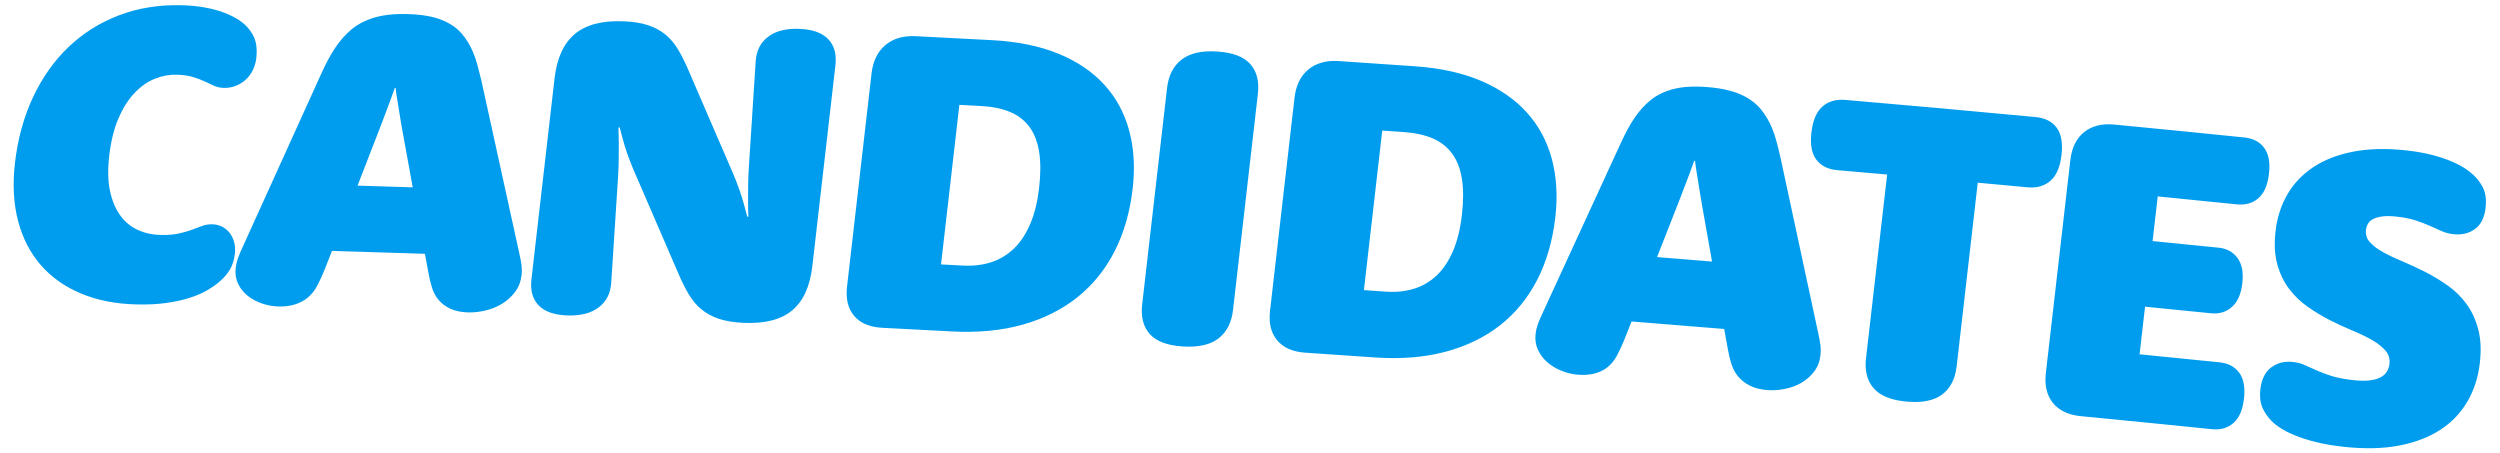 <?xml version="1.0" encoding="UTF-8" standalone="no"?>
<svg width="149px" height="27px" viewBox="0 0 149 27" version="1.1" xmlns="http://www.w3.org/2000/svg" xmlns:xlink="http://www.w3.org/1999/xlink">
    <!-- Generator: Sketch 3.8.3 (29802) - http://www.bohemiancoding.com/sketch -->
    <title>candidates</title>
    
    
    <g id="D1-Why-vote" stroke="none" stroke-width="1" fill="none" fill-rule="evenodd">
        <g id="D1.1_whyvote" transform="translate(-921, -279)" fill="#009DEE">
            <g id="nav-text" transform="translate(166, 268)">
                <path d="M890.623,24.769 C890.715,23.971 890.948,23.246 891.323,22.595 C891.698,21.945 892.211,21.403 892.862,20.969 C893.512,20.535 894.301,20.226 895.227,20.043 C896.154,19.861 897.21,19.833 898.397,19.961 C898.965,20.023 899.478,20.113 899.937,20.231 C900.395,20.349 900.804,20.485 901.158,20.639 C901.513,20.792 901.816,20.961 902.066,21.142 C902.315,21.322 902.519,21.511 902.676,21.707 C902.902,21.988 903.044,22.257 903.105,22.515 C903.166,22.773 903.177,23.066 903.139,23.394 C903.072,23.974 902.861,24.394 902.505,24.652 C902.15,24.91 901.722,25.012 901.221,24.957 C900.959,24.928 900.724,24.865 900.516,24.771 C900.308,24.675 900.081,24.574 899.836,24.467 C899.591,24.358 899.312,24.251 898.998,24.145 C898.684,24.039 898.29,23.959 897.815,23.908 C897.492,23.873 897.223,23.87 897.005,23.897 C896.787,23.925 896.606,23.973 896.46,24.043 C896.315,24.113 896.208,24.206 896.139,24.322 C896.07,24.437 896.028,24.563 896.012,24.697 C895.979,24.984 896.06,25.233 896.254,25.444 C896.449,25.658 896.715,25.856 897.055,26.041 C897.394,26.227 897.785,26.412 898.227,26.596 C898.669,26.78 899.117,26.988 899.571,27.222 C900.025,27.454 900.466,27.722 900.894,28.024 C901.324,28.327 901.693,28.691 902.005,29.118 C902.316,29.545 902.548,30.045 902.701,30.619 C902.854,31.195 902.886,31.869 902.797,32.643 C902.701,33.484 902.456,34.242 902.066,34.917 C901.674,35.594 901.143,36.154 900.469,36.599 C899.795,37.044 898.977,37.361 898.017,37.55 C897.057,37.738 895.952,37.765 894.705,37.632 C894.103,37.567 893.556,37.475 893.063,37.355 C892.57,37.235 892.138,37.097 891.766,36.943 C891.394,36.79 891.08,36.625 890.824,36.45 C890.57,36.274 890.375,36.102 890.241,35.935 C890.007,35.647 889.852,35.374 889.774,35.115 C889.697,34.856 889.678,34.55 889.719,34.196 C889.788,33.6 890.003,33.166 890.364,32.898 C890.726,32.629 891.152,32.52 891.644,32.572 C891.907,32.599 892.144,32.66 892.357,32.756 C892.569,32.85 892.805,32.955 893.06,33.071 C893.316,33.187 893.62,33.301 893.968,33.411 C894.316,33.519 894.756,33.603 895.291,33.66 C895.655,33.699 895.968,33.703 896.228,33.671 C896.49,33.64 896.705,33.58 896.874,33.492 C897.043,33.404 897.17,33.29 897.254,33.15 C897.339,33.01 897.392,32.856 897.411,32.688 C897.446,32.385 897.367,32.121 897.173,31.896 C896.981,31.671 896.715,31.462 896.376,31.268 C896.039,31.073 895.648,30.885 895.206,30.701 C894.764,30.518 894.315,30.311 893.861,30.08 C893.407,29.849 892.965,29.583 892.537,29.283 C892.108,28.982 891.737,28.624 891.424,28.209 C891.112,27.793 890.878,27.306 890.724,26.745 C890.57,26.184 890.536,25.526 890.623,24.769 M882.519,32.116 C884.428,32.304 885.382,32.4 887.29,32.594 C887.8,32.646 888.188,32.852 888.456,33.211 C888.724,33.571 888.818,34.087 888.741,34.759 C888.664,35.431 888.454,35.916 888.111,36.213 C887.768,36.509 887.342,36.632 886.832,36.58 C883.712,36.262 882.153,36.107 879.031,35.805 C878.284,35.733 877.726,35.471 877.357,35.019 C876.989,34.567 876.848,33.972 876.933,33.231 C877.517,28.156 877.808,25.619 878.392,20.543 C878.477,19.803 878.75,19.247 879.213,18.875 C879.677,18.502 880.282,18.352 881.029,18.425 C884.125,18.725 885.672,18.878 888.767,19.193 C889.284,19.246 889.677,19.452 889.945,19.811 C890.212,20.171 890.308,20.687 890.23,21.359 C890.153,22.032 889.942,22.517 889.6,22.813 C889.257,23.11 888.826,23.232 888.309,23.179 C886.426,22.987 885.484,22.893 883.601,22.706 C883.478,23.771 883.417,24.303 883.294,25.368 C884.867,25.523 885.654,25.602 887.226,25.761 C887.718,25.811 888.096,26.018 888.359,26.38 C888.622,26.743 888.716,27.244 888.643,27.883 C888.569,28.523 888.363,28.992 888.024,29.294 C887.685,29.595 887.269,29.721 886.776,29.671 C885.205,29.512 884.417,29.433 882.845,29.278 C882.714,30.413 882.649,30.98 882.519,32.116 M864.504,21.142 C863.952,21.095 863.535,20.886 863.256,20.52 C862.977,20.152 862.878,19.611 862.96,18.895 C863.042,18.18 863.26,17.667 863.614,17.352 C863.967,17.04 864.425,16.906 864.986,16.955 C869.522,17.347 871.79,17.551 876.323,17.976 C876.883,18.029 877.302,18.241 877.576,18.61 C877.851,18.98 877.947,19.523 877.865,20.238 C877.783,20.953 877.563,21.466 877.206,21.776 C876.849,22.086 876.394,22.216 875.842,22.164 C874.655,22.052 874.061,21.997 872.874,21.888 C872.371,26.267 872.119,28.457 871.616,32.836 C871.53,33.584 871.243,34.142 870.754,34.51 C870.266,34.877 869.559,35.019 868.633,34.935 C867.716,34.852 867.062,34.589 866.671,34.142 C866.28,33.695 866.129,33.098 866.215,32.35 C866.718,27.97 866.97,25.781 867.474,21.402 C866.286,21.297 865.692,21.245 864.504,21.142 M857.037,26.588 C856.793,25.213 856.671,24.526 856.427,23.152 C856.364,22.807 856.309,22.478 856.263,22.164 C856.218,21.851 856.172,21.577 856.132,21.345 C856.084,21.072 856.05,20.817 856.026,20.586 C856.005,20.584 855.996,20.583 855.975,20.582 C855.898,20.804 855.81,21.05 855.711,21.311 C855.627,21.532 855.527,21.793 855.415,22.089 C855.305,22.386 855.183,22.703 855.05,23.04 C854.535,24.353 854.276,25.009 853.761,26.322 C855.072,26.427 855.727,26.48 857.037,26.588 M851.79,31.295 C851.659,31.616 851.519,31.914 851.372,32.191 C851.224,32.468 851.041,32.696 850.823,32.873 C850.615,33.044 850.363,33.17 850.066,33.253 C849.769,33.336 849.434,33.363 849.059,33.334 C848.727,33.308 848.402,33.232 848.081,33.106 C847.762,32.98 847.479,32.811 847.233,32.602 C846.988,32.393 846.797,32.143 846.663,31.852 C846.529,31.563 846.482,31.245 846.521,30.901 C846.542,30.715 846.584,30.53 846.649,30.343 C846.713,30.158 846.819,29.909 846.966,29.598 C848.81,25.591 849.73,23.587 851.574,19.583 C851.723,19.255 851.868,18.96 852.01,18.7 C852.151,18.44 852.293,18.205 852.438,17.996 C852.582,17.787 852.73,17.599 852.883,17.433 C853.034,17.266 853.196,17.114 853.366,16.974 C853.745,16.665 854.207,16.441 854.755,16.302 C855.303,16.163 855.977,16.126 856.776,16.191 C857.575,16.256 858.227,16.4 858.733,16.625 C859.24,16.849 859.644,17.143 859.944,17.508 C860.081,17.672 860.204,17.848 860.315,18.036 C860.427,18.223 860.529,18.432 860.623,18.66 C860.718,18.888 860.802,19.142 860.876,19.42 C860.952,19.697 861.03,20.009 861.11,20.356 C862.011,24.543 862.461,26.637 863.36,30.826 C863.434,31.155 863.482,31.417 863.502,31.609 C863.523,31.802 863.523,31.983 863.504,32.151 C863.459,32.546 863.328,32.883 863.112,33.161 C862.895,33.439 862.635,33.664 862.333,33.833 C862.031,34.002 861.699,34.121 861.34,34.188 C860.981,34.254 860.636,34.274 860.304,34.246 C859.904,34.212 859.565,34.123 859.286,33.981 C859.006,33.839 858.772,33.654 858.583,33.426 C858.41,33.217 858.28,32.972 858.192,32.693 C858.103,32.414 858.032,32.111 857.975,31.784 C857.89,31.313 857.847,31.078 857.762,30.607 C855.554,30.425 854.45,30.335 852.242,30.16 C852.061,30.614 851.971,30.841 851.79,31.295 M837.591,28.382 C838.203,28.425 838.765,28.366 839.276,28.208 C839.788,28.05 840.239,27.784 840.629,27.414 C841.019,27.044 841.342,26.559 841.6,25.958 C841.858,25.357 842.034,24.641 842.129,23.809 C842.226,22.967 842.226,22.248 842.127,21.647 C842.03,21.046 841.836,20.549 841.547,20.155 C841.258,19.762 840.874,19.46 840.396,19.252 C839.918,19.046 839.348,18.918 838.685,18.872 C838.164,18.836 837.903,18.818 837.382,18.782 C836.945,22.586 836.727,24.488 836.289,28.292 C836.81,28.328 837.07,28.346 837.591,28.382 M832.153,16.829 C832.238,16.089 832.512,15.527 832.977,15.142 C833.441,14.758 834.048,14.59 834.797,14.64 C836.62,14.762 837.531,14.825 839.353,14.952 C840.859,15.057 842.169,15.348 843.28,15.822 C844.391,16.297 845.299,16.926 846.002,17.708 C846.706,18.489 847.201,19.409 847.487,20.465 C847.772,21.521 847.843,22.68 847.698,23.941 C847.537,25.345 847.177,26.59 846.62,27.676 C846.061,28.763 845.322,29.665 844.404,30.386 C843.484,31.106 842.399,31.633 841.147,31.966 C839.895,32.299 838.491,32.411 836.934,32.303 C835.28,32.188 834.453,32.131 832.799,32.02 C832.05,31.97 831.49,31.726 831.121,31.286 C830.751,30.846 830.609,30.258 830.695,29.517 C831.278,24.442 831.57,21.904 832.153,16.829 M824.556,16.249 C824.642,15.501 824.929,14.936 825.419,14.555 C825.908,14.174 826.613,14.012 827.533,14.07 C828.46,14.127 829.119,14.374 829.511,14.81 C829.903,15.246 830.056,15.838 829.97,16.586 C829.377,21.742 829.081,24.32 828.488,29.476 C828.402,30.224 828.114,30.788 827.624,31.169 C827.135,31.548 826.426,31.708 825.498,31.65 C824.579,31.593 823.924,31.348 823.532,30.914 C823.14,30.478 822.988,29.887 823.074,29.139 C823.666,23.983 823.963,21.405 824.556,16.249 M812.388,26.829 C813.001,26.862 813.563,26.794 814.076,26.628 C814.588,26.462 815.039,26.19 815.43,25.814 C815.82,25.438 816.144,24.949 816.402,24.345 C816.66,23.741 816.836,23.024 816.932,22.191 C817.028,21.35 817.028,20.631 816.929,20.033 C816.831,19.436 816.638,18.942 816.348,18.554 C816.059,18.166 815.674,17.871 815.195,17.671 C814.717,17.472 814.146,17.354 813.481,17.319 C812.96,17.291 812.7,17.277 812.178,17.25 C811.741,21.054 811.522,22.956 811.085,26.759 C811.606,26.787 811.867,26.801 812.388,26.829 M806.943,15.385 C807.028,14.644 807.302,14.079 807.767,13.688 C808.232,13.296 808.84,13.119 809.589,13.157 C811.414,13.25 812.326,13.298 814.15,13.395 C815.659,13.477 816.97,13.746 818.082,14.201 C819.195,14.657 820.104,15.271 820.809,16.04 C821.513,16.808 822.009,17.718 822.295,18.768 C822.581,19.817 822.652,20.973 822.508,22.235 C822.346,23.639 821.986,24.888 821.428,25.98 C820.87,27.073 820.129,27.986 819.209,28.72 C818.289,29.453 817.203,29.997 815.949,30.349 C814.696,30.702 813.29,30.836 811.731,30.753 C810.075,30.665 809.247,30.621 807.591,30.537 C806.841,30.499 806.281,30.265 805.911,29.831 C805.54,29.398 805.399,28.813 805.484,28.073 C806.067,22.998 806.359,20.46 806.943,15.385 M788.05,15.684 C788.189,14.473 788.59,13.589 789.253,13.031 C789.917,12.474 790.883,12.219 792.154,12.269 C792.742,12.292 793.236,12.372 793.637,12.506 C794.036,12.64 794.381,12.828 794.67,13.068 C794.959,13.308 795.208,13.604 795.416,13.954 C795.624,14.305 795.826,14.709 796.022,15.164 C797.094,17.643 797.629,18.883 798.701,21.364 C798.836,21.684 798.957,21.995 799.063,22.299 C799.169,22.604 799.256,22.876 799.323,23.116 C799.401,23.399 799.473,23.668 799.538,23.925 C799.564,23.916 799.578,23.911 799.605,23.902 C799.587,23.606 799.583,23.287 799.585,22.951 C799.587,22.657 799.588,22.321 799.591,21.949 C799.595,21.578 799.613,21.181 799.645,20.76 C799.803,18.318 799.881,17.097 800.039,14.654 C800.077,14.022 800.326,13.532 800.785,13.186 C801.245,12.838 801.875,12.684 802.676,12.721 C803.452,12.757 804.017,12.965 804.372,13.345 C804.727,13.726 804.867,14.235 804.793,14.874 C804.243,19.667 803.967,22.064 803.416,26.856 C803.277,28.067 802.876,28.948 802.212,29.5 C801.549,30.052 800.582,30.299 799.313,30.241 C798.725,30.214 798.23,30.133 797.831,29.997 C797.431,29.861 797.087,29.672 796.797,29.431 C796.509,29.191 796.26,28.894 796.052,28.544 C795.843,28.192 795.641,27.788 795.445,27.332 C794.373,24.853 793.838,23.614 792.766,21.138 C792.631,20.819 792.511,20.51 792.404,20.211 C792.297,19.911 792.212,19.635 792.145,19.39 C792.068,19.109 791.994,18.839 791.929,18.583 C791.902,18.592 791.889,18.596 791.862,18.605 C791.871,18.901 791.879,19.219 791.881,19.556 C791.883,19.851 791.879,20.188 791.875,20.564 C791.87,20.939 791.852,21.333 791.823,21.746 C791.665,24.187 791.587,25.409 791.429,27.85 C791.39,28.482 791.142,28.973 790.682,29.321 C790.222,29.671 789.591,29.83 788.79,29.799 C788.015,29.769 787.449,29.566 787.094,29.189 C786.739,28.812 786.599,28.305 786.672,27.666 C787.223,22.873 787.498,20.477 788.05,15.684 M779.597,22.165 C779.352,20.811 779.228,20.133 778.983,18.779 C778.919,18.439 778.864,18.114 778.818,17.805 C778.772,17.497 778.727,17.225 778.686,16.997 C778.638,16.729 778.604,16.476 778.58,16.247 C778.559,16.247 778.549,16.246 778.528,16.246 C778.451,16.471 778.364,16.719 778.264,16.984 C778.18,17.208 778.079,17.472 777.968,17.772 C777.856,18.073 777.735,18.394 777.601,18.736 C777.084,20.067 776.826,20.732 776.31,22.063 C777.624,22.102 778.282,22.123 779.597,22.165 M774.333,27.104 C774.202,27.43 774.061,27.733 773.914,28.016 C773.766,28.299 773.582,28.534 773.364,28.721 C773.155,28.901 772.902,29.039 772.604,29.136 C772.306,29.234 771.97,29.277 771.594,29.266 C771.261,29.257 770.935,29.197 770.613,29.088 C770.292,28.978 770.008,28.824 769.761,28.628 C769.515,28.432 769.324,28.193 769.189,27.911 C769.055,27.631 769.007,27.316 769.047,26.971 C769.068,26.786 769.11,26.6 769.175,26.411 C769.239,26.224 769.345,25.971 769.493,25.655 C771.341,21.579 772.264,19.542 774.112,15.469 C774.261,15.135 774.407,14.836 774.549,14.57 C774.69,14.305 774.833,14.063 774.978,13.849 C775.123,13.634 775.271,13.439 775.424,13.267 C775.576,13.094 775.738,12.934 775.909,12.787 C776.289,12.461 776.753,12.215 777.303,12.051 C777.853,11.885 778.529,11.815 779.331,11.84 C780.132,11.865 780.787,11.977 781.295,12.176 C781.803,12.373 782.209,12.646 782.511,12.994 C782.647,13.151 782.771,13.319 782.883,13.5 C782.995,13.681 783.098,13.883 783.192,14.106 C783.287,14.328 783.372,14.577 783.447,14.849 C783.522,15.121 783.601,15.428 783.682,15.768 C784.587,19.887 785.04,21.947 785.944,26.069 C786.019,26.392 786.067,26.65 786.087,26.84 C786.109,27.031 786.109,27.211 786.089,27.379 C786.044,27.773 785.913,28.115 785.696,28.403 C785.478,28.69 785.218,28.926 784.915,29.109 C784.611,29.292 784.279,29.426 783.918,29.51 C783.557,29.594 783.211,29.631 782.878,29.619 C782.477,29.605 782.137,29.534 781.856,29.406 C781.575,29.279 781.341,29.106 781.151,28.889 C780.977,28.689 780.847,28.452 780.758,28.179 C780.669,27.906 780.597,27.608 780.54,27.286 C780.454,26.822 780.411,26.59 780.325,26.126 C778.11,26.053 777.002,26.019 774.786,25.954 C774.605,26.414 774.515,26.644 774.333,27.104 M755.891,20.722 C756.056,19.284 756.413,17.978 756.963,16.804 C757.512,15.63 758.217,14.631 759.078,13.809 C759.937,12.986 760.936,12.356 762.073,11.92 C763.208,11.484 764.447,11.28 765.787,11.31 C766.324,11.323 766.809,11.37 767.24,11.452 C767.671,11.533 768.051,11.638 768.379,11.763 C768.706,11.889 768.983,12.027 769.21,12.176 C769.436,12.325 769.619,12.477 769.754,12.632 C769.989,12.9 770.146,13.175 770.225,13.46 C770.303,13.745 770.32,14.076 770.276,14.455 C770.246,14.723 770.175,14.968 770.064,15.19 C769.953,15.41 769.811,15.598 769.64,15.754 C769.467,15.91 769.269,16.031 769.045,16.118 C768.822,16.205 768.586,16.246 768.339,16.24 C768.125,16.235 767.932,16.192 767.757,16.112 C767.582,16.032 767.394,15.945 767.196,15.852 C766.998,15.759 766.765,15.671 766.501,15.589 C766.237,15.507 765.908,15.461 765.516,15.452 C765.072,15.442 764.633,15.527 764.197,15.707 C763.762,15.887 763.361,16.174 762.995,16.567 C762.629,16.959 762.312,17.465 762.05,18.082 C761.787,18.699 761.605,19.443 761.506,20.309 C761.417,21.082 761.431,21.759 761.548,22.339 C761.665,22.919 761.862,23.405 762.138,23.799 C762.414,24.193 762.76,24.489 763.177,24.688 C763.594,24.886 764.06,24.991 764.572,25.003 C764.99,25.013 765.346,24.985 765.64,24.921 C765.935,24.856 766.195,24.782 766.423,24.698 C766.65,24.616 766.858,24.539 767.046,24.467 C767.234,24.396 767.434,24.363 767.648,24.368 C767.861,24.373 768.057,24.42 768.235,24.509 C768.413,24.599 768.563,24.722 768.686,24.881 C768.81,25.041 768.899,25.226 768.956,25.438 C769.013,25.651 769.026,25.883 768.998,26.135 C768.958,26.48 768.864,26.784 768.714,27.046 C768.564,27.306 768.351,27.557 768.075,27.794 C767.885,27.958 767.646,28.125 767.357,28.295 C767.068,28.465 766.722,28.614 766.323,28.743 C765.924,28.873 765.462,28.976 764.94,29.053 C764.42,29.129 763.825,29.159 763.159,29.144 C761.913,29.116 760.806,28.902 759.839,28.498 C758.872,28.096 758.071,27.531 757.436,26.803 C756.801,26.075 756.349,25.196 756.078,24.169 C755.807,23.14 755.745,21.992 755.891,20.722" id="candidates"></path>
            </g>
        </g>
    </g>
</svg>